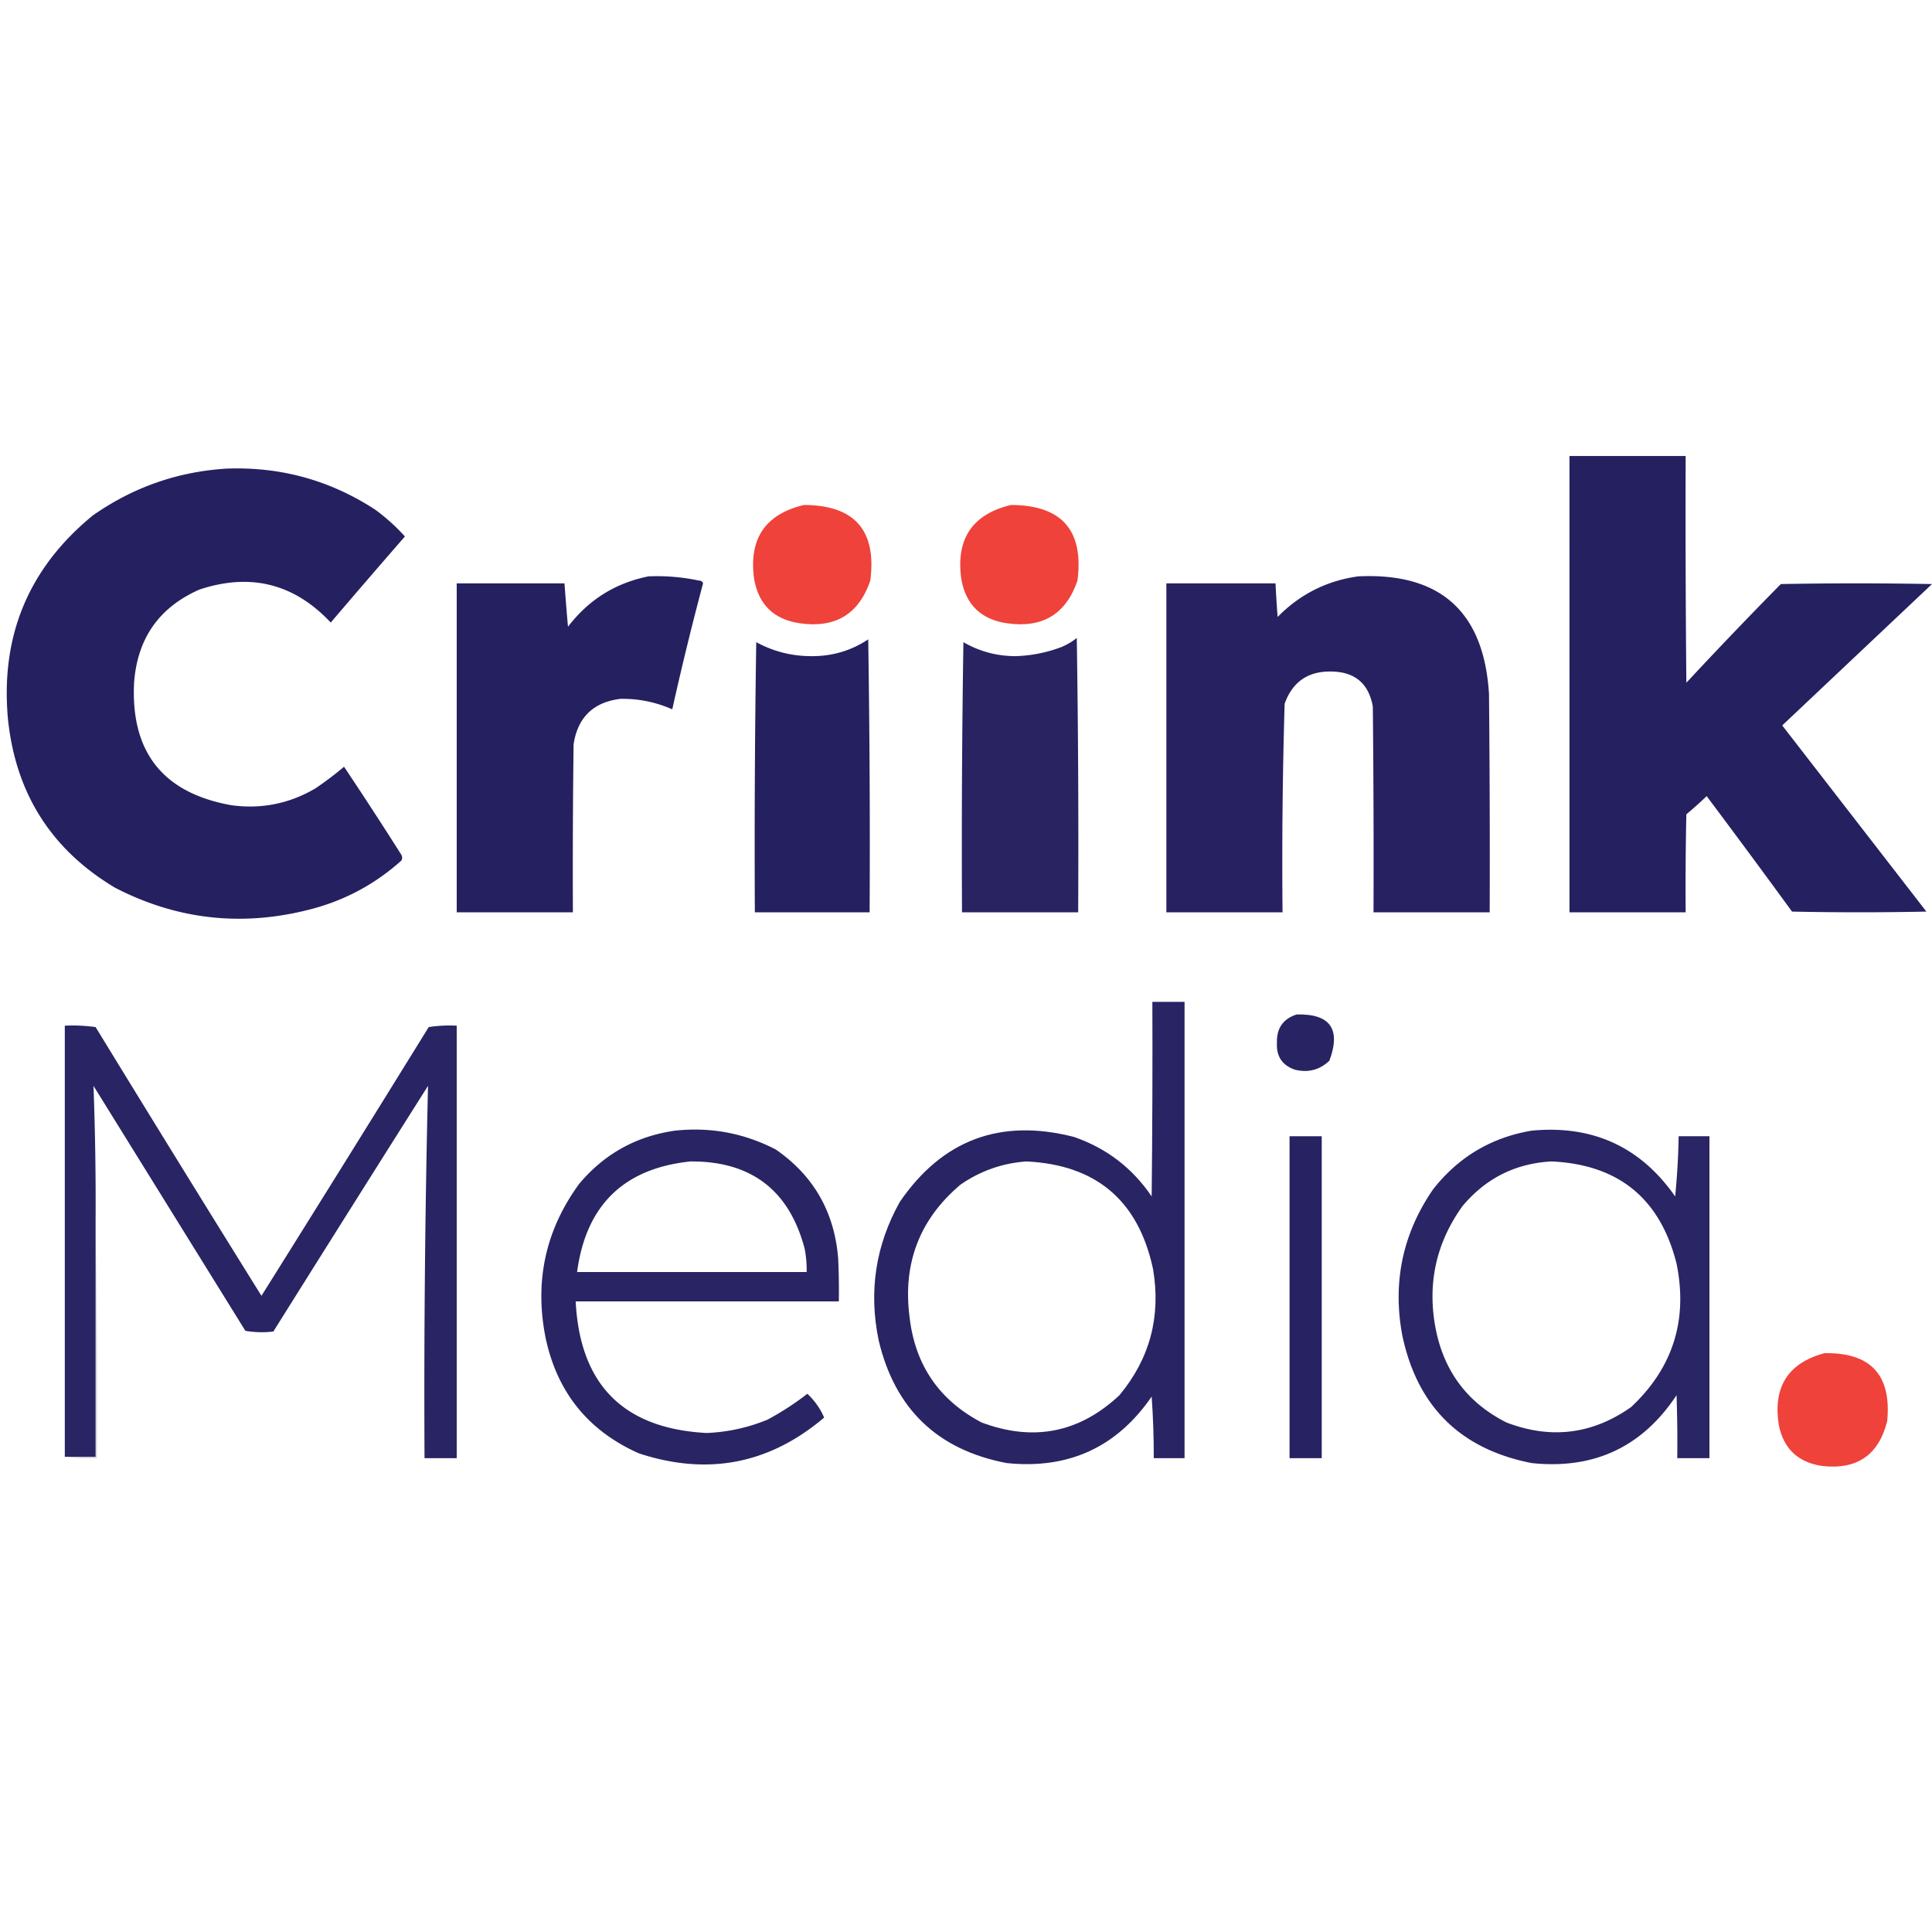 <svg clip-rule="evenodd" fill-rule="evenodd" height="2500" image-rendering="optimizeQuality" shape-rendering="geometricPrecision" text-rendering="geometricPrecision" viewBox="330.206 663.5 1380.294 728.74" width="2500" xmlns="http://www.w3.org/2000/svg"><path d="m1451.5 663.5h83c-.17 54.001 0 108.001.5 162a3381.41 3381.41 0 0 1 67.5-70.5c36-.667 72-.667 108 0-35.67 33.667-71.33 67.333-107 101 34.33 44.333 68.67 88.667 103 133-32 .667-64 .667-96 0a7758.235 7758.235 0 0 0 -61-82.5 265.392 265.392 0 0 1 -14.5 13c-.5 23.331-.67 46.664-.5 70h-83zm-959 9c38.538-1.368 73.871 8.466 106 29.5a141.12 141.12 0 0 1 21 19 7300.424 7300.424 0 0 0 -53 61.5c-26.138-27.868-57.472-35.701-94-23.5-28.689 12.726-44.189 34.893-46.5 66.5-2.454 49.62 20.713 78.787 69.5 87.5 21.407 2.919 41.407-1.081 60-12a233.035 233.035 0 0 0 20.5-15.5c13.905 20.8 27.571 41.8 41 63 .667 1.333.667 2.667 0 4-19.397 17.451-41.897 29.285-67.5 35.5-47.739 11.824-93.406 6.49-137-16-45.251-26.968-70.751-66.801-76.5-119.5-5.794-59.872 14.373-108.705 60.5-146.5 28.874-20.235 60.874-31.402 96-33.5z" fill="#252060" opacity=".994"/><path d="m904.5 698.5c36.252.084 52.086 18.084 47.5 54-8.187 24.026-25.02 34.193-50.5 30.5-18.416-2.751-29.25-13.251-32.5-31.5-4.013-28.715 7.821-46.381 35.5-53zm148 0c36.25.084 52.09 18.084 47.5 54-8.19 24.026-25.02 34.193-50.5 30.5-18.42-2.751-29.25-13.251-32.5-31.5-4.01-28.715 7.82-46.381 35.5-53z" fill="#ef3f37" opacity=".983"/><path d="m793.5 749.5a143.307 143.307 0 0 1 36 3c1.5-.047 2.5.619 3 2a2211.786 2211.786 0 0 0 -22 90c-11.787-5.197-24.12-7.697-37-7.5-19.377 2.378-30.544 13.211-33.5 32.5-.5 39.999-.667 79.999-.5 120h-83v-235h77c.735 10.33 1.569 20.663 2.5 31 14.717-19.267 33.883-31.267 57.5-36z" fill="#252060" opacity=".993"/><path d="m1300.5 749.5c58.72-2.782 89.89 25.218 93.5 84 .5 51.999.67 103.999.5 156h-83c.17-49.001 0-98.001-.5-147-2.9-16.24-12.57-24.573-29-25-16.98-.52-28.31 7.147-34 23a3814.4 3814.4 0 0 0 -1.5 149h-83v-235h78c.36 8.005.86 16.005 1.5 24 15.91-16.203 35.07-25.87 57.5-29z" fill="#262060" opacity=".99"/><path d="m1099.5 793.5c1 65.165 1.33 130.498 1 196h-83c-.33-64.337 0-128.67 1-193 11.39 6.599 23.72 9.932 37 10a100.181 100.181 0 0 0 33-6.5c4.06-1.689 7.73-3.856 11-6.5z" fill="#262060" opacity=".983"/><g fill="#252060"><path d="m950.5 794.5a9511.14 9511.14 0 0 1 1 195h-82c-.333-64.337 0-128.67 1-193 12.256 6.686 25.422 10.02 39.5 10 14.863.082 28.363-3.918 40.5-12z" opacity=".997"/><path d="m1153.5 1053.5h23v326h-22c.04-14.68-.46-29.35-1.5-44-24.92 36.21-59.42 52.04-103.5 47.5-49.36-9.36-79.863-38.53-91.5-87.5-7.292-34.96-2.292-67.96 15-99 30.46-44.49 71.96-59.99 124.5-46.5 23.25 8.03 41.75 22.2 55.5 42.5.5-46.33.67-92.67.5-139zm-90 114c49.94 2.39 80.11 28.06 90.5 77 5.71 33.83-2.29 63.83-24 90-28.65 26.86-61.49 33.36-98.5 19.5-30.43-15.99-47.592-41.15-51.5-75.5-4.893-38.36 7.274-69.86 36.5-94.5 14.26-9.81 29.93-15.31 47-16.5z" opacity=".978"/><path d="m1256.5 1062.5c24.02-.65 31.85 10.35 23.5 33-6.89 6.59-15.05 8.76-24.5 6.5-9.24-3.1-13.58-9.6-13-19.5-.25-10.18 4.42-16.85 14-20z" opacity=".982"/><path d="m398.5 1211.5v167h-22v-308c7.363-.33 14.697 0 22 1a28012.46 28012.46 0 0 0 118.5 192 35997.924 35997.924 0 0 0 119.5-192c6.634-1 13.3-1.33 20-1v309h-23c-.457-88.72.377-177.39 2.5-266a48303.394 48303.394 0 0 0 -110.5 175.5c-6.692.83-13.358.66-20-.5-36.167-58.33-72.333-116.67-108.5-175 1.205 32.61 1.705 65.28 1.5 98z" opacity=".98"/><path d="m812.5 1145.5c25.406-2.71 49.406 1.79 72 13.5 26.939 18.67 41.773 44.5 44.5 77.5.5 10.33.666 20.66.5 31h-188c3.028 59.53 34.195 90.86 93.5 94 15.071-.61 29.571-3.78 43.5-9.5a203.12 203.12 0 0 0 28.5-18.5c5.255 4.9 9.255 10.57 12 17-39.19 33.24-83.357 41.74-132.5 25.5-36.128-16.14-58.295-43.64-66.5-82.5-8.059-40.37-.059-77.03 24-110 17.974-21.4 40.807-34.07 68.5-38zm11 22c43.23-.25 70.397 20.41 81.5 62a76.875 76.875 0 0 1 1.5 17h-164c6.37-47.71 33.37-74.04 81-79z" opacity=".978"/><path d="m1424.5 1145.5c43.57-4.12 77.74 11.55 102.5 47a530.78 530.78 0 0 0 2.5-43h22v230h-23c.17-15 0-30-.5-45-24.5 37-59 53.16-103.5 48.5-50.99-9.99-81.83-40.49-92.5-91.5-6.97-37.82.36-72.49 22-104 18.13-23.14 41.63-37.14 70.5-42zm14 22c47.95 2.12 77.78 26.45 89.5 73 8.2 40.39-2.63 74.55-32.5 102.5-27.62 19.48-57.29 23.15-89 11-27.54-13.87-44.38-36.03-50.5-66.5-6.3-32.18.03-61.51 19-88 16.61-19.89 37.77-30.55 63.5-32z" opacity=".976"/><path d="m1251.5 1149.5h23v230h-23z" opacity=".985"/></g><path d="m398.5 1211.5c.999 55.83 1.332 111.83 1 168-7.852.33-15.518-.01-23-1h22z" fill="#212062" opacity=".179"/><path d="m1633.5 1304.5c33.16-.67 48.16 15.49 45 48.5-6.11 24.41-21.77 35.07-47 32-17.05-2.72-27.22-12.55-30.5-29.5-4.14-26.95 6.69-43.95 32.5-51z" fill="#ef3f37" opacity=".983"/></svg>